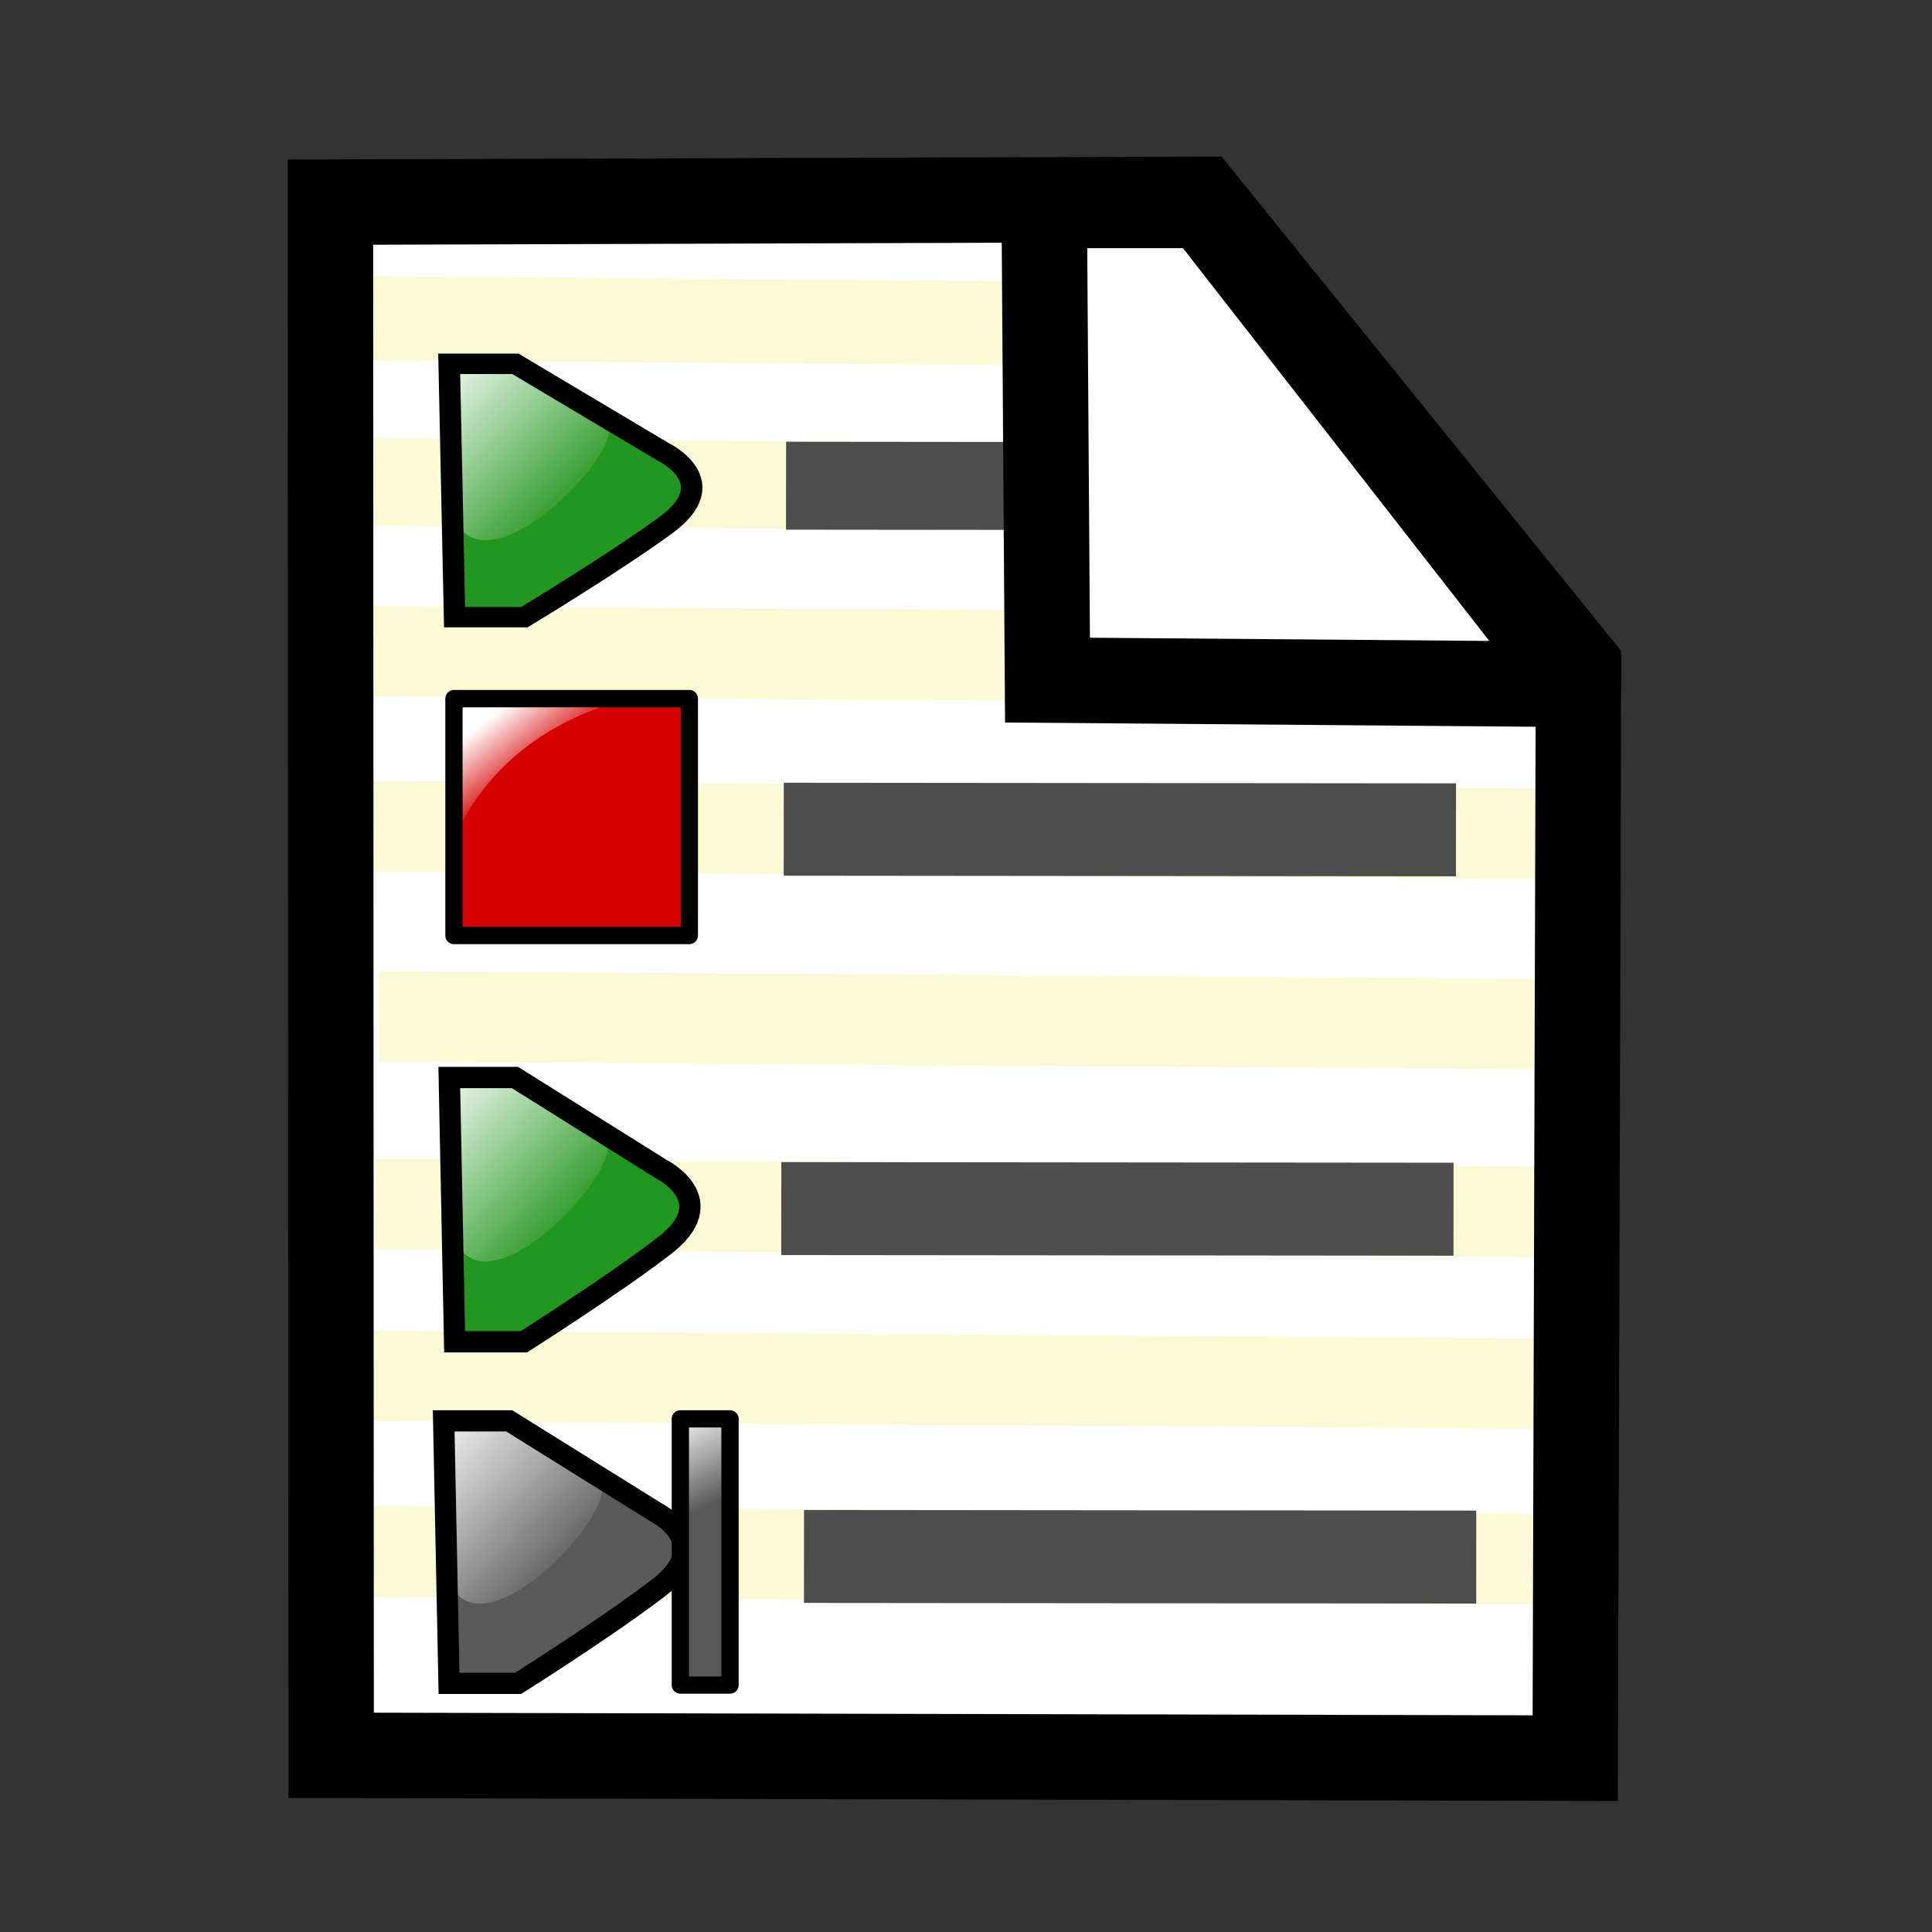 <?xml version="1.0" encoding="UTF-8" standalone="no"?>
<!-- Created with Inkscape (http://www.inkscape.org/) -->
<svg
   xmlns:dc="http://purl.org/dc/elements/1.1/"
   xmlns:cc="http://creativecommons.org/ns#"
   xmlns:rdf="http://www.w3.org/1999/02/22-rdf-syntax-ns#"
   xmlns:svg="http://www.w3.org/2000/svg"
   xmlns="http://www.w3.org/2000/svg"
   xmlns:xlink="http://www.w3.org/1999/xlink"
   xmlns:sodipodi="http://sodipodi.sourceforge.net/DTD/sodipodi-0.dtd"
   xmlns:inkscape="http://www.inkscape.org/namespaces/inkscape"
   id="svg1340"
   sodipodi:version="0.32"
   inkscape:version="0.46"
   width="400"
   height="400"
   sodipodi:docbase="D:\xampp\xampp\htdocs\original art"
   sodipodi:docname="surveylist.svg"
   version="1.0"
   inkscape:export-filename="D:\web\xampp\htdocs\limesurvey_dev\images\surveylist.png"
   inkscape:export-xdpi="9.5600004"
   inkscape:export-ydpi="9.5600004"
   inkscape:output_extension="org.inkscape.output.svg.inkscape">
  <rect width="100%" height="100%" fill="#333333" stroke="none"/>
  <defs
     id="defs1343">
    <inkscape:perspective
       sodipodi:type="inkscape:persp3d"
       inkscape:vp_x="0 : 200 : 1"
       inkscape:vp_y="0 : 1000 : 0"
       inkscape:vp_z="400 : 200 : 1"
       inkscape:persp3d-origin="200 : 133.33333 : 1"
       id="perspective90" />
    <linearGradient
       id="linearGradient2774">
      <stop
         id="stop2776"
         offset="0"
         style="stop-color:white;stop-opacity:1;" />
      <stop
         id="stop2778"
         offset="1"
         style="stop-color:#595959;stop-opacity:1;" />
    </linearGradient>
    <linearGradient
       inkscape:collect="always"
       xlink:href="#linearGradient2774"
       id="linearGradient2772"
       x1="285.526"
       y1="55.584"
       x2="349.279"
       y2="139.74"
       gradientUnits="userSpaceOnUse"
       gradientTransform="matrix(1.432,0,0,0.936,-122.329,6.455)" />
    <linearGradient
       inkscape:collect="always"
       xlink:href="#linearGradient4577"
       id="linearGradient4583"
       x1="274.401"
       y1="195.203"
       x2="285.14"
       y2="205.443"
       gradientUnits="userSpaceOnUse"
       gradientTransform="matrix(16.205,0,0,16.205,-4383.482,-3141.744)" />
    <linearGradient
       id="linearGradient4562">
      <stop
         style="stop-color:#ffffff;stop-opacity:1;"
         offset="0"
         id="stop4564" />
      <stop
         style="stop-color:#ffffff;stop-opacity:0;"
         offset="1"
         id="stop4566" />
    </linearGradient>
    <linearGradient
       inkscape:collect="always"
       id="linearGradient4577">
      <stop
         style="stop-color:#ffffff;stop-opacity:1;"
         offset="0"
         id="stop4579" />
      <stop
         style="stop-color:#ffffff;stop-opacity:0;"
         offset="1"
         id="stop4581" />
    </linearGradient>
    <marker
       inkscape:stockid="Arrow2Send"
       orient="auto"
       refY="0.0"
       refX="0.0"
       id="Arrow2Send"
       style="overflow:visible;">
      <path
         id="path8423"
         style="font-size:12.0;fill-rule:evenodd;stroke-width:0.625;stroke-linejoin:round;"
         d="M 8.719,4.034 L -2.207,0.016 L 8.719,-4.002 C 6.973,-1.63 6.983,1.616 8.719,4.034 z "
         transform="scale(0.3) rotate(180) translate(-2.3,0)" />
    </marker>
    <marker
       inkscape:stockid="Arrow1Mend"
       orient="auto"
       refY="0.0"
       refX="0.0"
       id="Arrow1Mend"
       style="overflow:visible;">
      <path
         id="path8447"
         d="M 0.0,0.0 L 5.0,-5.0 L -12.5,0.0 L 5.0,5.0 L 0.0,0.0 z "
         style="fill-rule:evenodd;stroke:#000000;stroke-width:1.0pt;marker-start:none;"
         transform="scale(0.4) rotate(180) translate(10,0)" />
    </marker>
    <marker
       inkscape:stockid="Arrow1Send"
       orient="auto"
       refY="0.0"
       refX="0.0"
       id="Arrow1Send"
       style="overflow:visible;">
      <path
         id="path8441"
         d="M 0.0,0.0 L 5.0,-5.0 L -12.5,0.0 L 5.0,5.0 L 0.0,0.0 z "
         style="fill-rule:evenodd;stroke:#000000;stroke-width:1.0pt;marker-start:none;"
         transform="scale(0.2) rotate(180) translate(6,0)" />
    </marker>
    <marker
       inkscape:stockid="Arrow2Mend"
       orient="auto"
       refY="0.0"
       refX="0.0"
       id="Arrow2Mend"
       style="overflow:visible;">
      <path
         id="path8429"
         style="font-size:12.0;fill-rule:evenodd;stroke-width:0.625;stroke-linejoin:round;"
         d="M 8.719,4.034 L -2.207,0.016 L 8.719,-4.002 C 6.973,-1.63 6.983,1.616 8.719,4.034 z "
         transform="scale(0.6) rotate(180) translate(0,0)" />
    </marker>
    <marker
       inkscape:stockid="Arrow2Lend"
       orient="auto"
       refY="0.0"
       refX="0.0"
       id="Arrow2Lend"
       style="overflow:visible;">
      <path
         id="path8435"
         style="font-size:12.0;fill-rule:evenodd;stroke-width:0.625;stroke-linejoin:round;"
         d="M 8.719,4.034 L -2.207,0.016 L 8.719,-4.002 C 6.973,-1.63 6.983,1.616 8.719,4.034 z "
         transform="scale(1.1) rotate(180) translate(1,0)" />
    </marker>
    <linearGradient
       id="linearGradient9578">
      <stop
         style="stop-color:#f6f6f6;stop-opacity:1;"
         offset="0"
         id="stop9580" />
      <stop
         style="stop-color:#b4b4b4;stop-opacity:1;"
         offset="1"
         id="stop9582" />
    </linearGradient>
    <linearGradient
       inkscape:collect="always"
       xlink:href="#linearGradient2250"
       id="linearGradient3336"
       x1="-231.198"
       y1="227.093"
       x2="-54.282"
       y2="245.46"
       gradientUnits="userSpaceOnUse"
       gradientTransform="translate(308.895,-111.421)" />
    <linearGradient
       id="linearGradient2250">
      <stop
         style="stop-color:#ff0000;stop-opacity:1;"
         offset="0"
         id="stop2252" />
      <stop
         style="stop-color:#850000;stop-opacity:1;"
         offset="1"
         id="stop2254" />
    </linearGradient>
    <linearGradient
       id="linearGradient2244">
      <stop
         id="stop2246"
         offset="0"
         style="stop-color:#6fff58;stop-opacity:1;" />
      <stop
         id="stop2248"
         offset="1"
         style="stop-color:#327e29;stop-opacity:1;" />
    </linearGradient>
    <linearGradient
       id="linearGradient2232">
      <stop
         style="stop-color:#0030ff;stop-opacity:1;"
         offset="0"
         id="stop2234" />
      <stop
         style="stop-color:#02116f;stop-opacity:1;"
         offset="1"
         id="stop2236" />
    </linearGradient>
    <linearGradient
       inkscape:collect="always"
       xlink:href="#linearGradient2250"
       id="linearGradient1913"
       gradientUnits="userSpaceOnUse"
       gradientTransform="translate(308.895,-111.421)"
       x1="-231.198"
       y1="227.093"
       x2="-54.282"
       y2="245.46" />
    <linearGradient
       inkscape:collect="always"
       xlink:href="#linearGradient2250"
       id="linearGradient1899"
       gradientUnits="userSpaceOnUse"
       gradientTransform="matrix(1.046,0,0,1.129,304.993,-155.063)"
       x1="-231.198"
       y1="227.093"
       x2="-54.282"
       y2="245.46" />
    <linearGradient
       inkscape:collect="always"
       xlink:href="#linearGradient4577"
       id="linearGradient10265"
       gradientUnits="userSpaceOnUse"
       gradientTransform="matrix(1.766,0,0,1.766,-132.739,-249.75)"
       x1="274.401"
       y1="195.203"
       x2="285.14"
       y2="205.443" />
    <linearGradient
       inkscape:collect="always"
       xlink:href="#linearGradient4562"
       id="linearGradient10367"
       gradientUnits="userSpaceOnUse"
       gradientTransform="matrix(0,-0.555,0.729,0,-32.607,314.224)"
       x1="703.594"
       y1="-164.659"
       x2="650.86"
       y2="-111.094" />
    <linearGradient
       inkscape:collect="always"
       xlink:href="#linearGradient4577"
       id="linearGradient10485"
       gradientUnits="userSpaceOnUse"
       gradientTransform="matrix(1.766,0,0,1.766,-132.739,-249.75)"
       x1="274.401"
       y1="195.203"
       x2="285.14"
       y2="205.443" />
    <linearGradient
       inkscape:collect="always"
       xlink:href="#linearGradient4577"
       id="linearGradient10503"
       gradientUnits="userSpaceOnUse"
       gradientTransform="matrix(1.766,0,0,1.766,-132.739,-249.75)"
       x1="274.401"
       y1="195.203"
       x2="285.14"
       y2="205.443" />
  </defs>
  <sodipodi:namedview
     inkscape:window-height="968"
     inkscape:window-width="1280"
     inkscape:pageshadow="2"
     inkscape:pageopacity="0.0"
     borderopacity="1.0"
     bordercolor="#666666"
     pagecolor="#ffffff"
     id="base"
     inkscape:zoom="1.9075"
     inkscape:cx="200"
     inkscape:cy="194.0884"
     inkscape:window-x="0"
     inkscape:window-y="22"
     inkscape:current-layer="svg1340"
     width="400px"
     height="400px"
     showguides="true"
     inkscape:guide-bbox="true"
     showgrid="false">
    <sodipodi:guide
       orientation="vertical"
       position="96.373"
       id="guide10475" />
    <sodipodi:guide
       orientation="vertical"
       position="144.56"
       id="guide10497" />
    <sodipodi:guide
       orientation="1,0"
       position="152.031,220.183"
       id="guide2503" />
  </sodipodi:namedview>
  <path
     style="fill:#ffffff;fill-opacity:1;stroke:none;stroke-width:17;stroke-linecap:butt;stroke-linejoin:round;stroke-miterlimit:17.9;stroke-dashoffset:0;stroke-opacity:1"
     d="M 71.733,44.307 L 249.867,42.236 L 322.421,134.948 L 324.434,361.22 L 71.733,361.22 L 71.733,44.307 z"
     id="rect4577"
     sodipodi:nodetypes="cccccc" />
  <path
     style="fill:#eede78;fill-opacity:0;fill-rule:evenodd;stroke:#fafbd6;stroke-width:18.737px;stroke-linecap:butt;stroke-linejoin:miter;stroke-opacity:1"
     d="M 75.413,284.851 L 318.038,286.462 L 75.413,284.851 z"
     id="path5980" />
  <path
     style="fill:#eede78;fill-opacity:0;fill-rule:evenodd;stroke:#fafbd6;stroke-width:18.737px;stroke-linecap:butt;stroke-linejoin:miter;stroke-opacity:1"
     d="M 78.478,210.427 L 321.104,212.038 L 78.478,210.427 z"
     id="path5976" />
  <path
     style="fill:#eede78;fill-opacity:0;fill-rule:evenodd;stroke:#fafbd6;stroke-width:18.737px;stroke-linecap:butt;stroke-linejoin:miter;stroke-opacity:1"
     d="M 76.951,171.041 L 318.541,172.652 L 76.951,171.041 z"
     id="path4226"
     sodipodi:nodetypes="ccc" />
  <path
     style="fill:#eede78;fill-opacity:0;fill-rule:evenodd;stroke:#fafbd6;stroke-width:18.737px;stroke-linecap:butt;stroke-linejoin:miter;stroke-opacity:1"
     d="M 75.468,134.794 L 318.094,136.405 L 75.468,134.794 z"
     id="path3588" />
  <g
     id="g10362"
     transform="matrix(0.322,0,0,0.324,147.802,175.459)">
    <rect
       y="-95.889"
       x="-166.349"
       height="151.357"
       width="151.357"
       id="rect4587"
       style="opacity:1;fill:#d70000;fill-opacity:1;stroke:none;stroke-width:15.409;stroke-linecap:butt;stroke-linejoin:round;stroke-miterlimit:4;stroke-dasharray:none;stroke-dashoffset:0;stroke-opacity:1" />
    <path
       id="rect6337"
       d="M -169.02,0.402 C -152.891,-45.008 -111.017,-80.68 -58.167,-93.819 L -169.02,-93.819 L -169.02,0.402 z"
       style="opacity:1;fill:url(#linearGradient10367);fill-opacity:1;stroke:none;stroke-width:15.409;stroke-linecap:butt;stroke-linejoin:round;stroke-miterlimit:4;stroke-dasharray:none;stroke-dashoffset:0;stroke-opacity:1" />
    <rect
       y="-95.109"
       x="-167.129"
       height="151.357"
       width="151.357"
       id="rect5462"
       style="opacity:1;fill:none;fill-opacity:1;stroke:#000000;stroke-width:11.091;stroke-linecap:butt;stroke-linejoin:round;stroke-miterlimit:4;stroke-dasharray:none;stroke-dashoffset:0;stroke-opacity:1" />
  </g>
  <path
     style="fill:#eede78;fill-opacity:0;fill-rule:evenodd;stroke:#fafbd6;stroke-width:18.103px;stroke-linecap:butt;stroke-linejoin:miter;stroke-opacity:1"
     d="M 68.365,99.71 L 294.85,101.321 L 68.365,99.71 z"
     id="path3590" />
  <path
     style="fill:#eede78;fill-opacity:0;fill-rule:evenodd;stroke:#fafbd6;stroke-width:17.404px;stroke-linecap:butt;stroke-linejoin:miter;stroke-opacity:1"
     d="M 64.476,65.796 L 273.812,67.407 L 64.476,65.796 z"
     id="path3592" />
  <g
     id="g10260"
     transform="matrix(1.686,0,0,1.603,-498.969,-82.007)">
    <path
       sodipodi:nodetypes="cccsccc"
       id="path3677"
       d="M 350.404,97.817 L 358.53,97.817 L 376.757,109.237 C 376.757,109.237 384.307,113.06 376.977,118.68 C 370.389,123.731 359.628,130.539 359.628,130.539 L 351.063,130.539 L 350.404,97.817 z"
       style="fill:#23961f;fill-opacity:1;fill-rule:evenodd;stroke:none;stroke-width:1px;stroke-linecap:butt;stroke-linejoin:miter;stroke-opacity:1" />
    <path
       sodipodi:nodetypes="csccc"
       id="path4570"
       d="M 350.432,97.713 C 352.382,133.97 347.522,103.391 351.031,114.935 C 352.642,130.933 372.546,110.357 370.701,105.777 L 358.6,97.713 L 350.432,97.713 z"
       style="fill:url(#linearGradient10503);fill-opacity:1;fill-rule:evenodd;stroke:none;stroke-width:1px;stroke-linecap:butt;stroke-linejoin:miter;stroke-opacity:1" />
    <path
       sodipodi:nodetypes="cccsccc"
       id="path4585"
       d="M 351.109,98.147 L 359.235,98.147 L 377.462,109.567 C 377.462,109.567 385.012,113.39 377.682,119.01 C 371.094,124.061 360.333,130.869 360.333,130.869 L 351.768,130.869 L 351.109,98.147 z"
       style="fill:none;fill-opacity:1;fill-rule:evenodd;stroke:#000000;stroke-width:2.64;stroke-linecap:butt;stroke-linejoin:miter;stroke-miterlimit:4;stroke-dasharray:none;stroke-opacity:1" />
  </g>
  <path
     style="fill:#eede78;fill-opacity:0;fill-rule:evenodd;stroke:#fafbd6;stroke-width:18.737px;stroke-linecap:butt;stroke-linejoin:miter;stroke-opacity:1"
     d="M 77.712,249.293 L 320.337,250.904 L 77.712,249.293 z"
     id="path5978" />
  <path
     style="fill:#eede78;fill-opacity:0;fill-rule:evenodd;stroke:#fafbd6;stroke-width:18.737px;stroke-linecap:butt;stroke-linejoin:miter;stroke-opacity:1"
     d="M 76.179,321.236 L 318.805,322.847 L 76.179,321.236 z"
     id="path5982" />
  <path
     sodipodi:nodetypes="ccc"
     id="path2467"
     d="M 162.265,171.682 L 301.446,171.812 L 162.265,171.682 z"
     style="fill:#666666;fill-opacity:0.991;fill-rule:evenodd;stroke:#4d4d4d;stroke-width:19.248px;stroke-linecap:butt;stroke-linejoin:miter;stroke-opacity:1" />
  <path
     style="fill:#666666;fill-opacity:0.991;fill-rule:evenodd;stroke:#4d4d4d;stroke-width:18.202px;stroke-linecap:butt;stroke-linejoin:miter;stroke-opacity:1"
     d="M 162.745,100.56 L 289.866,100.687 L 162.745,100.56 z"
     id="path2469"
     sodipodi:nodetypes="ccc"
     inkscape:export-xdpi="9"
     inkscape:export-ydpi="9" />
  <path
     style="fill:#666666;fill-opacity:0.991;fill-rule:evenodd;stroke:#4d4d4d;stroke-width:19.248px;stroke-linecap:butt;stroke-linejoin:miter;stroke-opacity:1"
     d="M 166.457,322.248 L 305.638,322.377 L 166.457,322.248 z"
     id="path2465"
     sodipodi:nodetypes="ccc" />
  <path
     style="fill:none;fill-opacity:1;fill-rule:evenodd;stroke:none;stroke-width:15.634px;stroke-linecap:butt;stroke-linejoin:miter;stroke-opacity:1"
     d="M 320.685,361.583 L 74.298,355.138 L 68.289,45.826 L 248.572,39.382 L 326.695,136.042 L 320.685,361.583 z"
     id="path8703" />
  <g
     id="g10477"
     transform="matrix(1.673,0,0,1.672,-494.384,58.985)">
    <path
       sodipodi:nodetypes="cccsccc"
       id="path10479"
       d="M 350.404,97.817 L 358.53,97.817 L 376.757,109.237 C 376.757,109.237 384.307,113.06 376.977,118.68 C 370.389,123.731 359.628,130.539 359.628,130.539 L 351.063,130.539 L 350.404,97.817 z"
       style="fill:#23961f;fill-opacity:1;fill-rule:evenodd;stroke:none;stroke-width:1px;stroke-linecap:butt;stroke-linejoin:miter;stroke-opacity:1" />
    <path
       sodipodi:nodetypes="csccc"
       id="path10481"
       d="M 350.432,97.713 C 352.382,133.97 347.522,103.391 351.031,114.935 C 352.642,130.933 372.546,110.357 370.701,105.777 L 358.6,97.713 L 350.432,97.713 z"
       style="fill:url(#linearGradient10485);fill-opacity:1;fill-rule:evenodd;stroke:none;stroke-width:1px;stroke-linecap:butt;stroke-linejoin:miter;stroke-opacity:1" />
    <path
       sodipodi:nodetypes="cccsccc"
       id="path10483"
       d="M 351.109,98.147 L 359.235,98.147 L 377.462,109.567 C 377.462,109.567 385.012,113.39 377.682,119.01 C 371.094,124.061 360.333,130.869 360.333,130.869 L 351.768,130.869 L 351.109,98.147 z"
       style="fill:none;fill-opacity:1;fill-rule:evenodd;stroke:#000000;stroke-width:2.64;stroke-linecap:butt;stroke-linejoin:miter;stroke-miterlimit:4;stroke-dasharray:none;stroke-opacity:1" />
  </g>
  <path
     style="fill:none;fill-opacity:1;fill-rule:evenodd;stroke:#000000;stroke-width:17.693px;stroke-linecap:butt;stroke-linejoin:miter;stroke-opacity:1"
     d="M 326.134,364.003 L 68.556,363.421 L 68.409,41.852 L 248.692,41.27 L 326.814,137.93 L 326.134,364.003 z"
     id="path4212"
     sodipodi:nodetypes="cccccc" />
  <path
     style="fill:#666666;fill-opacity:0.991;fill-rule:evenodd;stroke:#4d4d4d;stroke-width:19.248px;stroke-linecap:butt;stroke-linejoin:miter;stroke-opacity:1"
     d="M 161.756,250.223 L 300.937,250.353 L 161.756,250.223 z"
     id="path5661"
     sodipodi:nodetypes="ccc" />
  <path
     style="fill:#ffffff;fill-opacity:1;fill-rule:evenodd;stroke:none;stroke-width:15.634px;stroke-linecap:butt;stroke-linejoin:miter;stroke-opacity:1"
     d="M 216.347,43.103 L 222.357,75.323 L 222.357,141.374 L 310.656,141.16 L 321.816,135.959 L 249.399,43.103 L 216.347,43.103 z"
     id="path3431"
     sodipodi:nodetypes="ccccccc" />
  <path
     style="fill:none;fill-opacity:0.75;fill-rule:evenodd;stroke:#000000;stroke-width:17.693px;stroke-linecap:butt;stroke-linejoin:miter;stroke-opacity:1"
     d="M 216.194,42.538 L 216.874,140.809 L 322.759,141.661 L 321.662,135.394 L 249.245,42.538 L 216.194,42.538 z"
     id="path4216"
     sodipodi:nodetypes="cccccc" />
  <g
     id="g10446"
     transform="matrix(0.182,0,0,0.181,81.614,285.025)"
     inkscape:export-xdpi="9"
     inkscape:export-ydpi="9">
    <path
       sodipodi:nodetypes="cccsccc"
       id="path10458"
       d="M 49.84,47.537 L 124.401,47.537 L 291.658,152.325 C 291.658,152.325 360.936,187.408 293.673,238.976 C 233.218,285.324 134.476,347.794 134.476,347.794 L 55.886,347.794 L 49.84,47.537 z"
       style="fill:#5a5a5a;fill-opacity:1;fill-rule:evenodd;stroke:none;stroke-width:1px;stroke-linecap:butt;stroke-linejoin:miter;stroke-opacity:1" />
    <path
       sodipodi:nodetypes="csccc"
       id="path10460"
       d="M 50.094,46.583 C 67.988,379.272 23.391,98.683 55.591,204.608 C 70.373,351.407 253.013,162.599 236.085,120.57 L 125.042,46.583 L 50.094,46.583 z"
       style="fill:url(#linearGradient4583);fill-opacity:1;fill-rule:evenodd;stroke:none;stroke-width:1px;stroke-linecap:butt;stroke-linejoin:miter;stroke-opacity:1" />
    <path
       sodipodi:nodetypes="cccsccc"
       id="path10462"
       d="M 56.309,50.56 L 130.869,50.56 L 298.126,155.347 C 298.126,155.347 367.404,190.43 300.141,241.999 C 239.687,288.347 140.945,350.816 140.945,350.816 L 62.354,350.816 L 56.309,50.56 z"
       style="fill:none;fill-opacity:1;fill-rule:evenodd;stroke:#000000;stroke-width:24.224;stroke-linecap:butt;stroke-linejoin:miter;stroke-miterlimit:4;stroke-dasharray:none;stroke-opacity:1" />
    <rect
       y="48.284"
       x="325.498"
       height="304.471"
       width="56.536"
       id="rect1879"
       style="opacity:1;fill:url(#linearGradient2772);fill-opacity:1;stroke:#000000;stroke-width:19.684;stroke-linecap:butt;stroke-linejoin:round;stroke-miterlimit:17.9;stroke-dasharray:none;stroke-dashoffset:0;stroke-opacity:1" />
  </g>
</svg>
